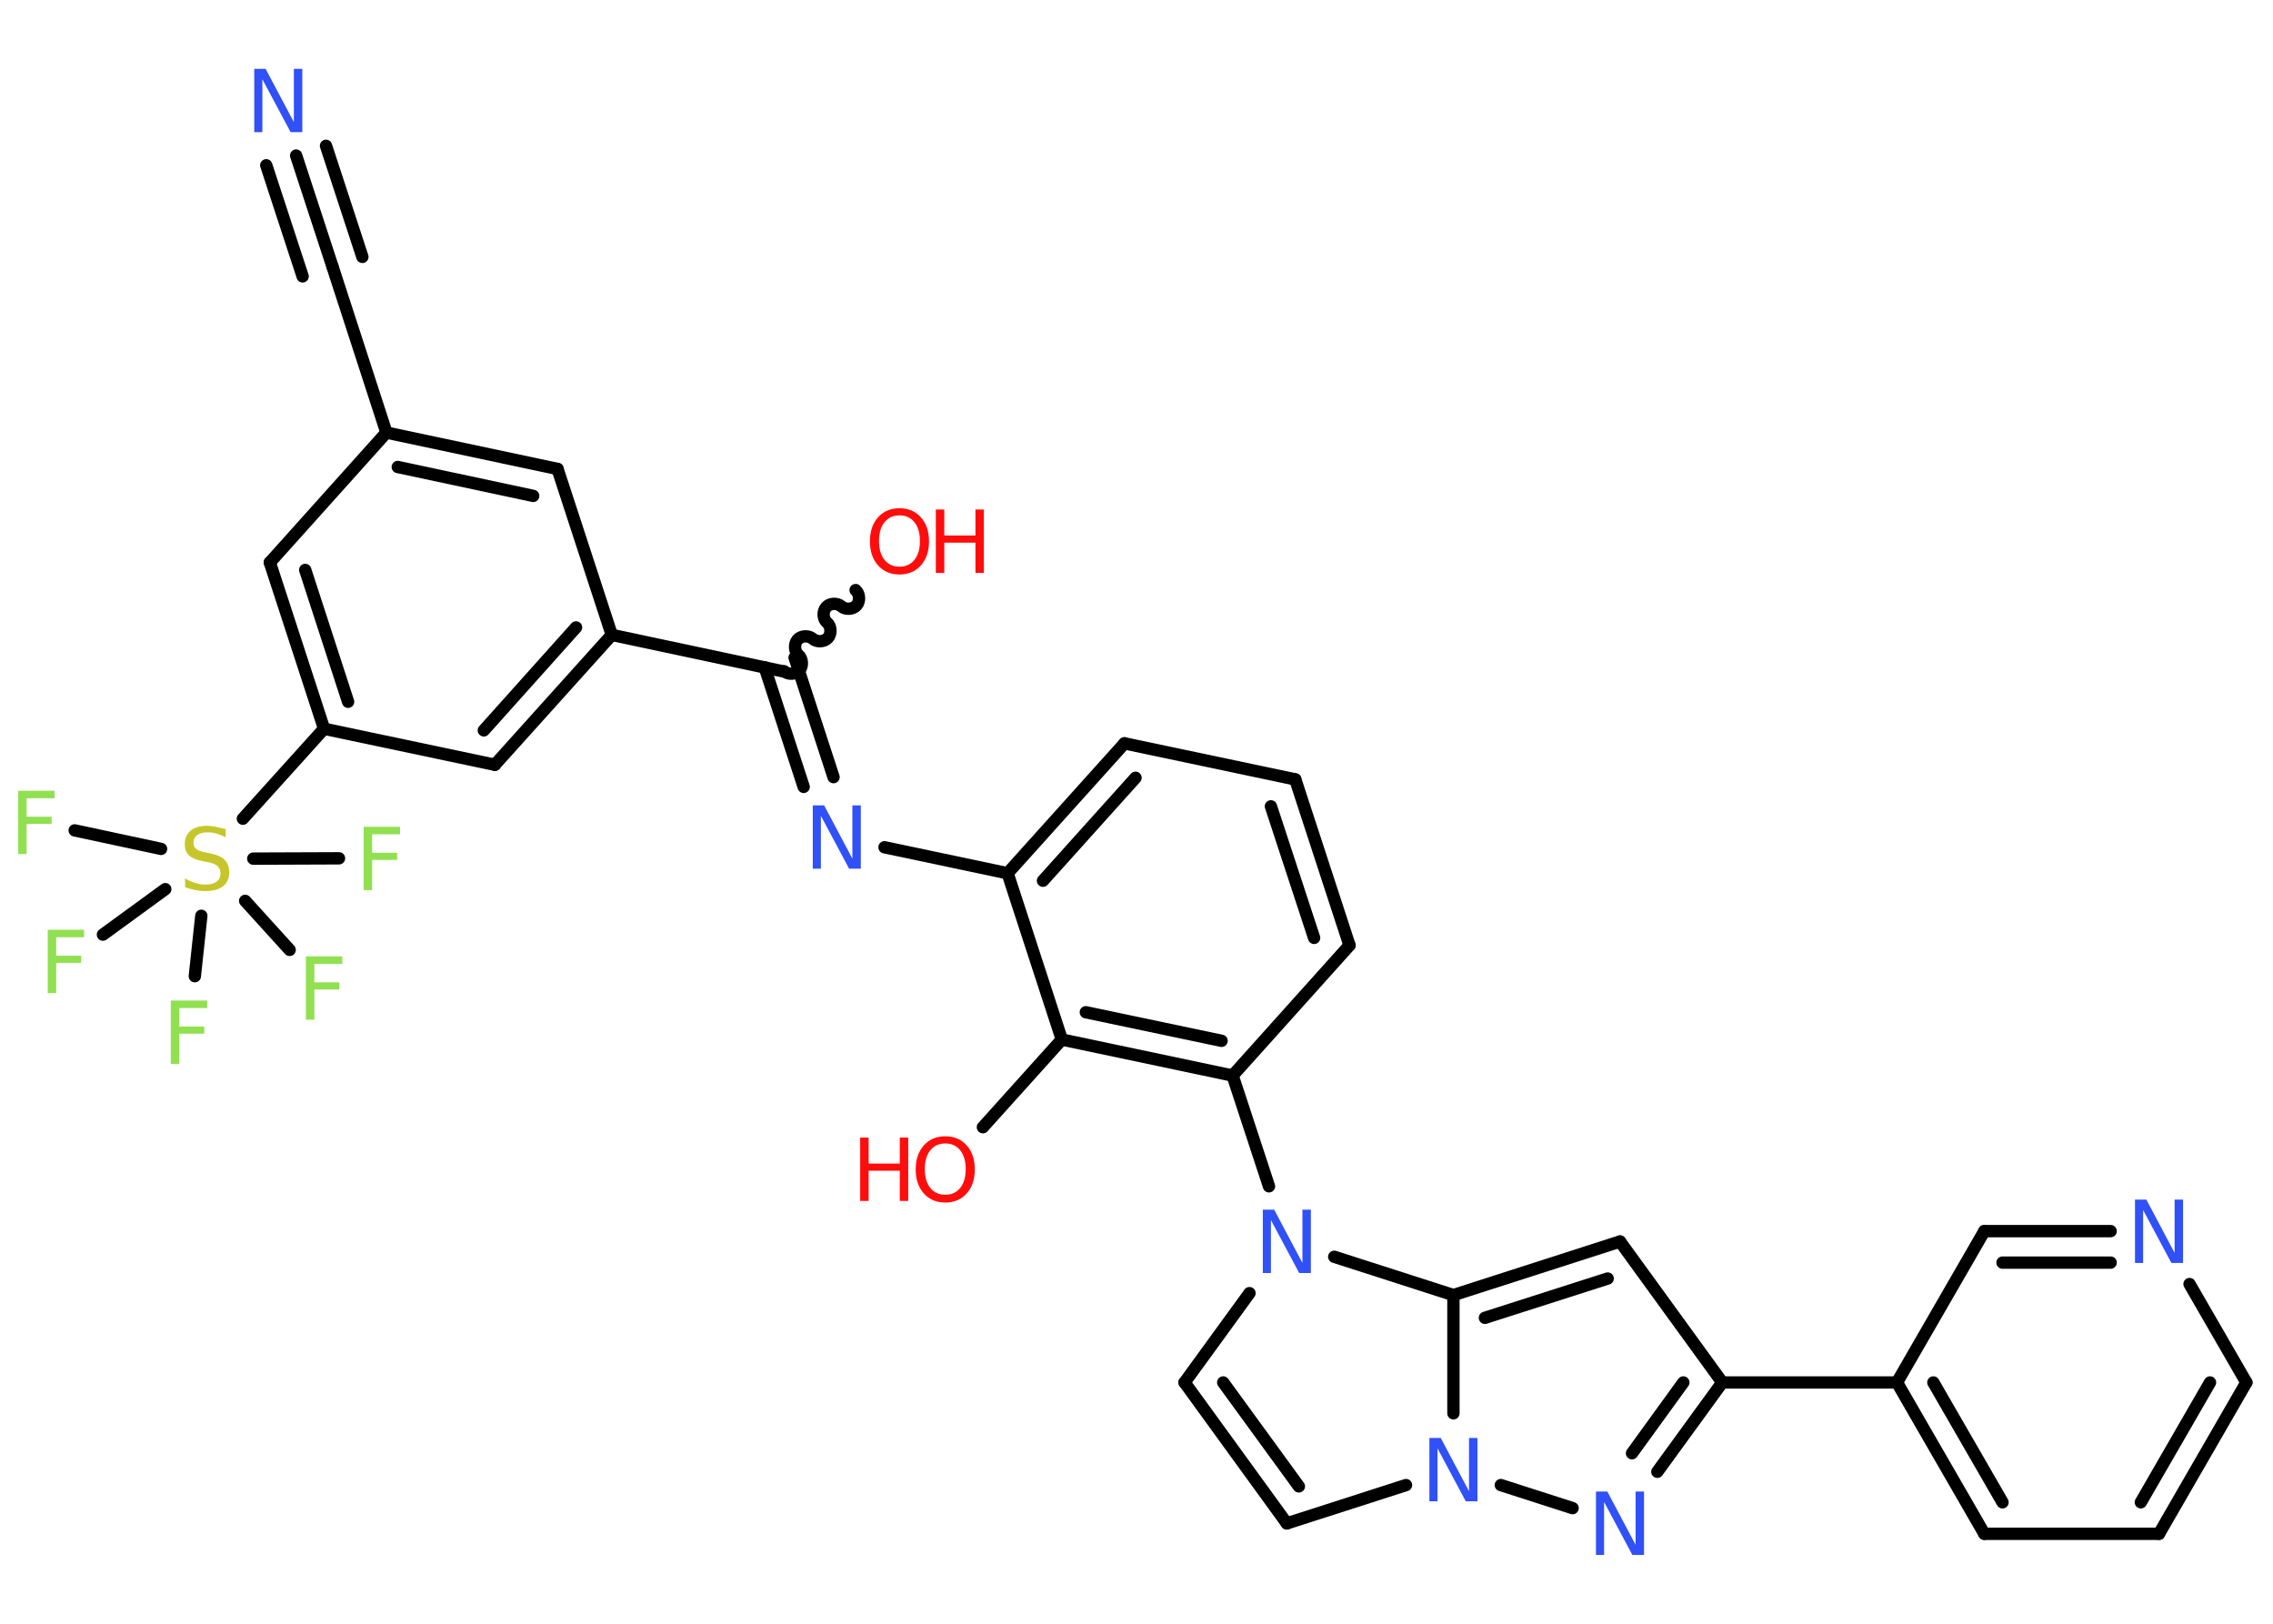 <?xml version='1.0' encoding='UTF-8'?>
<!DOCTYPE svg PUBLIC "-//W3C//DTD SVG 1.1//EN" "http://www.w3.org/Graphics/SVG/1.1/DTD/svg11.dtd">
<svg version='1.2' xmlns='http://www.w3.org/2000/svg' xmlns:xlink='http://www.w3.org/1999/xlink' width='70.0mm' height='50.0mm' viewBox='0 0 70.0 50.0'>
  <desc>Generated by the Chemistry Development Kit (http://github.com/cdk)</desc>
  <g stroke-linecap='round' stroke-linejoin='round' stroke='#000000' stroke-width='.38' fill='#3050F8'>
    <rect x='.0' y='.0' width='70.0' height='50.0' fill='#FFFFFF' stroke='none'/>
    <g id='mol1' class='mol'>
      <g id='mol1bnd1' class='bond'>
        <line x1='9.12' y1='4.79' x2='10.24' y2='8.21'/>
        <line x1='10.04' y1='4.49' x2='11.16' y2='7.91'/>
        <line x1='8.2' y1='5.09' x2='9.32' y2='8.51'/>
      </g>
      <line id='mol1bnd2' class='bond' x1='10.24' y1='8.21' x2='11.9' y2='13.32'/>
      <g id='mol1bnd3' class='bond'>
        <line x1='17.17' y1='14.44' x2='11.9' y2='13.32'/>
        <line x1='16.42' y1='15.27' x2='12.25' y2='14.38'/>
      </g>
      <line id='mol1bnd4' class='bond' x1='17.17' y1='14.44' x2='18.84' y2='19.55'/>
      <line id='mol1bnd5' class='bond' x1='18.84' y1='19.55' x2='24.1' y2='20.67'/>
      <path id='mol1bnd6' class='bond' d='M26.35 18.17c.13 .11 .14 .35 .03 .47c-.11 .13 -.35 .14 -.47 .03c-.13 -.11 -.36 -.1 -.47 .03c-.11 .13 -.1 .36 .03 .47c.13 .11 .14 .35 .03 .47c-.11 .13 -.35 .14 -.47 .03c-.13 -.11 -.36 -.1 -.47 .03c-.11 .13 -.1 .36 .03 .47c.13 .11 .14 .35 .03 .47c-.11 .13 -.35 .14 -.47 .03' fill='none' stroke='#000000' stroke-width='.38'/>
      <g id='mol1bnd7' class='bond'>
        <line x1='24.47' y1='20.25' x2='25.67' y2='23.93'/>
        <line x1='23.55' y1='20.55' x2='24.75' y2='24.23'/>
      </g>
      <line id='mol1bnd8' class='bond' x1='27.24' y1='26.09' x2='31.03' y2='26.89'/>
      <g id='mol1bnd9' class='bond'>
        <line x1='34.63' y1='22.89' x2='31.03' y2='26.89'/>
        <line x1='34.97' y1='23.95' x2='32.12' y2='27.12'/>
      </g>
      <line id='mol1bnd10' class='bond' x1='34.63' y1='22.89' x2='39.89' y2='24.0'/>
      <g id='mol1bnd11' class='bond'>
        <line x1='41.56' y1='29.11' x2='39.89' y2='24.0'/>
        <line x1='40.47' y1='28.88' x2='39.14' y2='24.83'/>
      </g>
      <line id='mol1bnd12' class='bond' x1='41.56' y1='29.11' x2='37.96' y2='33.12'/>
      <line id='mol1bnd13' class='bond' x1='37.96' y1='33.12' x2='39.08' y2='36.53'/>
      <line id='mol1bnd14' class='bond' x1='38.48' y1='39.82' x2='36.48' y2='42.57'/>
      <g id='mol1bnd15' class='bond'>
        <line x1='36.48' y1='42.57' x2='39.63' y2='46.91'/>
        <line x1='37.67' y1='42.57' x2='40.0' y2='45.77'/>
      </g>
      <line id='mol1bnd16' class='bond' x1='39.63' y1='46.91' x2='43.3' y2='45.73'/>
      <line id='mol1bnd17' class='bond' x1='46.22' y1='45.73' x2='48.43' y2='46.44'/>
      <g id='mol1bnd18' class='bond'>
        <line x1='51.04' y1='45.32' x2='53.04' y2='42.57'/>
        <line x1='50.26' y1='44.75' x2='51.84' y2='42.57'/>
      </g>
      <line id='mol1bnd19' class='bond' x1='53.04' y1='42.57' x2='58.42' y2='42.57'/>
      <g id='mol1bnd20' class='bond'>
        <line x1='58.42' y1='42.57' x2='61.11' y2='47.23'/>
        <line x1='59.54' y1='42.57' x2='61.67' y2='46.26'/>
      </g>
      <line id='mol1bnd21' class='bond' x1='61.11' y1='47.23' x2='66.49' y2='47.23'/>
      <g id='mol1bnd22' class='bond'>
        <line x1='66.49' y1='47.23' x2='69.18' y2='42.57'/>
        <line x1='65.93' y1='46.26' x2='68.06' y2='42.57'/>
      </g>
      <line id='mol1bnd23' class='bond' x1='69.18' y1='42.57' x2='67.43' y2='39.54'/>
      <g id='mol1bnd24' class='bond'>
        <line x1='65.0' y1='37.91' x2='61.11' y2='37.91'/>
        <line x1='65.0' y1='38.88' x2='61.67' y2='38.88'/>
      </g>
      <line id='mol1bnd25' class='bond' x1='58.42' y1='42.57' x2='61.11' y2='37.91'/>
      <line id='mol1bnd26' class='bond' x1='53.04' y1='42.57' x2='49.89' y2='38.23'/>
      <g id='mol1bnd27' class='bond'>
        <line x1='49.89' y1='38.23' x2='44.76' y2='39.88'/>
        <line x1='49.51' y1='39.37' x2='45.73' y2='40.58'/>
      </g>
      <line id='mol1bnd28' class='bond' x1='41.09' y1='38.7' x2='44.76' y2='39.88'/>
      <line id='mol1bnd29' class='bond' x1='44.76' y1='43.52' x2='44.76' y2='39.88'/>
      <g id='mol1bnd30' class='bond'>
        <line x1='32.7' y1='32.01' x2='37.96' y2='33.12'/>
        <line x1='33.44' y1='31.17' x2='37.62' y2='32.05'/>
      </g>
      <line id='mol1bnd31' class='bond' x1='31.03' y1='26.89' x2='32.7' y2='32.01'/>
      <line id='mol1bnd32' class='bond' x1='32.7' y1='32.01' x2='30.27' y2='34.71'/>
      <g id='mol1bnd33' class='bond'>
        <line x1='15.24' y1='23.55' x2='18.84' y2='19.55'/>
        <line x1='14.9' y1='22.49' x2='17.74' y2='19.32'/>
      </g>
      <line id='mol1bnd34' class='bond' x1='15.24' y1='23.55' x2='9.98' y2='22.44'/>
      <line id='mol1bnd35' class='bond' x1='9.98' y1='22.44' x2='7.48' y2='25.21'/>
      <line id='mol1bnd36' class='bond' x1='4.96' y1='26.14' x2='2.3' y2='25.57'/>
      <line id='mol1bnd37' class='bond' x1='5.09' y1='27.38' x2='3.17' y2='28.78'/>
      <line id='mol1bnd38' class='bond' x1='6.2' y1='28.2' x2='6.0' y2='30.06'/>
      <line id='mol1bnd39' class='bond' x1='7.55' y1='27.74' x2='8.92' y2='29.25'/>
      <line id='mol1bnd40' class='bond' x1='7.8' y1='26.44' x2='10.44' y2='26.43'/>
      <g id='mol1bnd41' class='bond'>
        <line x1='8.31' y1='17.32' x2='9.98' y2='22.44'/>
        <line x1='9.4' y1='17.55' x2='10.72' y2='21.61'/>
      </g>
      <line id='mol1bnd42' class='bond' x1='11.9' y1='13.32' x2='8.31' y2='17.32'/>
      <path id='mol1atm1' class='atom' d='M7.83 2.12h.35l.87 1.64v-1.64h.26v1.95h-.36l-.87 -1.63v1.63h-.25v-1.95z' stroke='none'/>
      <g id='mol1atm7' class='atom'>
        <path d='M27.7 15.87q-.29 .0 -.46 .21q-.17 .21 -.17 .58q.0 .37 .17 .58q.17 .21 .46 .21q.29 .0 .46 -.21q.17 -.21 .17 -.58q.0 -.37 -.17 -.58q-.17 -.21 -.46 -.21zM27.7 15.65q.41 .0 .66 .28q.25 .28 .25 .74q.0 .46 -.25 .74q-.25 .28 -.66 .28q-.41 .0 -.66 -.28q-.25 -.28 -.25 -.74q.0 -.46 .25 -.74q.25 -.28 .66 -.28z' stroke='none' fill='#FF0D0D'/>
        <path d='M28.82 15.69h.26v.8h.96v-.8h.26v1.95h-.26v-.93h-.96v.93h-.26v-1.95z' stroke='none' fill='#FF0D0D'/>
      </g>
      <path id='mol1atm8' class='atom' d='M25.03 24.8h.35l.87 1.64v-1.64h.26v1.95h-.36l-.87 -1.63v1.63h-.25v-1.95z' stroke='none'/>
      <path id='mol1atm14' class='atom' d='M38.89 37.25h.35l.87 1.64v-1.64h.26v1.95h-.36l-.87 -1.63v1.63h-.25v-1.95z' stroke='none'/>
      <path id='mol1atm17' class='atom' d='M44.02 44.28h.35l.87 1.64v-1.64h.26v1.95h-.36l-.87 -1.63v1.63h-.25v-1.95z' stroke='none'/>
      <path id='mol1atm18' class='atom' d='M49.15 45.93h.35l.87 1.64v-1.64h.26v1.95h-.36l-.87 -1.63v1.63h-.25v-1.95z' stroke='none'/>
      <path id='mol1atm24' class='atom' d='M65.75 36.94h.35l.87 1.64v-1.64h.26v1.95h-.36l-.87 -1.63v1.63h-.25v-1.95z' stroke='none'/>
      <g id='mol1atm29' class='atom'>
        <path d='M29.11 35.21q-.29 .0 -.46 .21q-.17 .21 -.17 .58q.0 .37 .17 .58q.17 .21 .46 .21q.29 .0 .46 -.21q.17 -.21 .17 -.58q.0 -.37 -.17 -.58q-.17 -.21 -.46 -.21zM29.11 34.99q.41 .0 .66 .28q.25 .28 .25 .74q.0 .46 -.25 .74q-.25 .28 -.66 .28q-.41 .0 -.66 -.28q-.25 -.28 -.25 -.74q.0 -.46 .25 -.74q.25 -.28 .66 -.28z' stroke='none' fill='#FF0D0D'/>
        <path d='M26.49 35.03h.26v.8h.96v-.8h.26v1.95h-.26v-.93h-.96v.93h-.26v-1.95z' stroke='none' fill='#FF0D0D'/>
      </g>
      <path id='mol1atm32' class='atom' d='M6.95 25.52v.26q-.15 -.07 -.28 -.11q-.13 -.04 -.26 -.04q-.22 .0 -.33 .08q-.12 .08 -.12 .24q.0 .13 .08 .19q.08 .07 .29 .11l.16 .03q.29 .06 .43 .2q.14 .14 .14 .38q.0 .28 -.19 .43q-.19 .15 -.56 .15q-.14 .0 -.29 -.03q-.16 -.03 -.32 -.09v-.27q.16 .09 .32 .14q.15 .05 .3 .05q.23 .0 .35 -.09q.12 -.09 .12 -.25q.0 -.14 -.09 -.23q-.09 -.08 -.29 -.12l-.16 -.03q-.3 -.06 -.43 -.18q-.13 -.13 -.13 -.35q.0 -.26 .18 -.41q.18 -.15 .5 -.15q.14 .0 .28 .03q.14 .03 .29 .07z' stroke='none' fill='#C6C62C'/>
      <path id='mol1atm33' class='atom' d='M.56 24.35h1.12v.23h-.86v.57h.77v.22h-.77v.93h-.26v-1.95z' stroke='none' fill='#90E050'/>
      <path id='mol1atm34' class='atom' d='M1.47 28.63h1.12v.23h-.86v.57h.77v.22h-.77v.93h-.26v-1.95z' stroke='none' fill='#90E050'/>
      <path id='mol1atm35' class='atom' d='M5.26 30.81h1.12v.23h-.86v.57h.77v.22h-.77v.93h-.26v-1.95z' stroke='none' fill='#90E050'/>
      <path id='mol1atm36' class='atom' d='M9.42 29.45h1.12v.23h-.86v.57h.77v.22h-.77v.93h-.26v-1.95z' stroke='none' fill='#90E050'/>
      <path id='mol1atm37' class='atom' d='M11.2 25.46h1.12v.23h-.86v.57h.77v.22h-.77v.93h-.26v-1.95z' stroke='none' fill='#90E050'/>
    </g>
  </g>
</svg>
